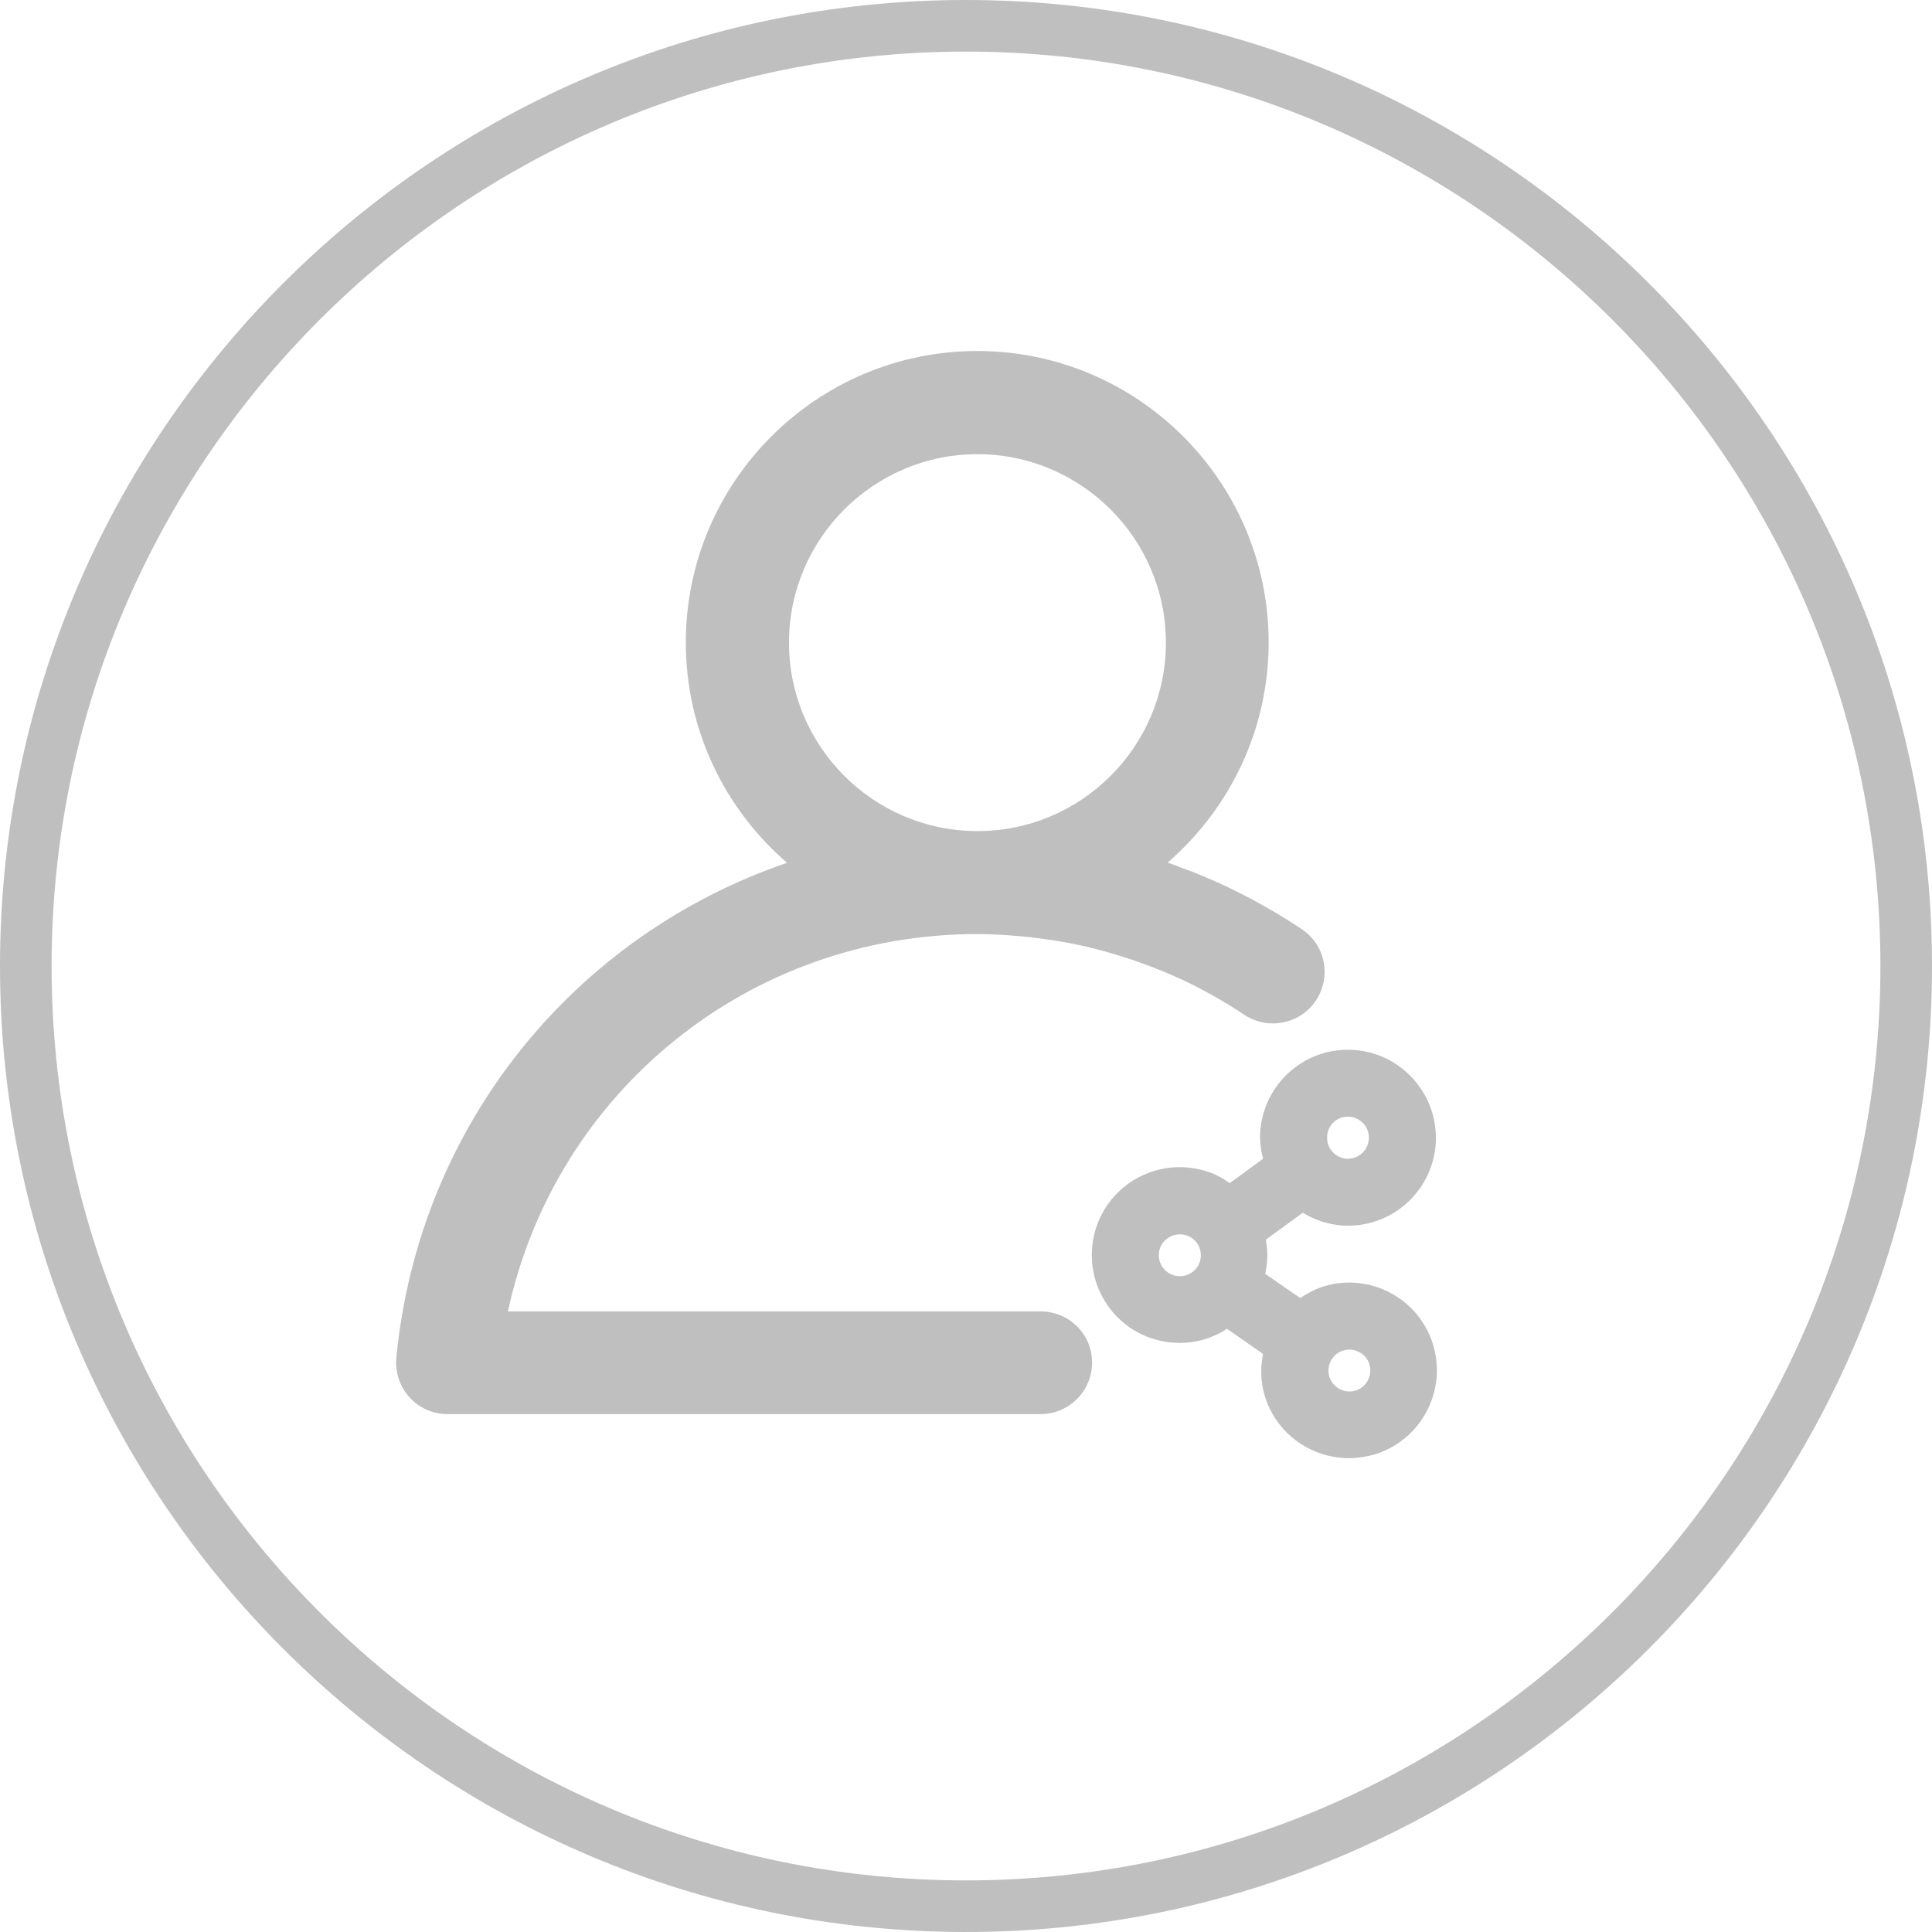 <?xml version="1.0" standalone="no"?><!DOCTYPE svg PUBLIC "-//W3C//DTD SVG 1.1//EN" "http://www.w3.org/Graphics/SVG/1.1/DTD/svg11.dtd"><svg t="1522652632590" class="icon" style="" viewBox="0 0 1024 1024" version="1.1" xmlns="http://www.w3.org/2000/svg" p-id="24062" xmlns:xlink="http://www.w3.org/1999/xlink" width="64" height="64"><defs><style type="text/css"></style></defs><path d="M512 0C229.628 0 0 229.628 0 512S229.628 1024 512 1024 1024 794.372 1024 512 794.372 0 512 0z m0 996.655c-267.27 0-484.655-217.385-484.655-484.655s217.385-484.655 484.655-484.655 484.655 217.385 484.655 484.655-217.385 484.655-484.655 484.655zM551.473 695.061H269.215c25.057-115.901 127.228-199.995 248.849-199.995 8.352 0 16.59 0.572 24.828 1.373 2.288 0.229 4.691 0.458 6.979 0.801 7.437 0.915 14.759 2.059 22.082 3.661 1.373 0.343 2.746 0.572 4.119 0.915 7.208 1.716 14.416 3.776 21.51 6.064 2.174 0.686 4.462 1.487 6.636 2.288 7.666 2.746 15.331 5.835 22.768 9.267 11.213 5.377 22.082 11.441 32.493 18.421 4.691 3.089 9.954 4.577 15.217 4.577 8.81 0 17.505-4.233 22.768-12.128 8.352-12.585 5.034-29.519-7.551-37.871-13.386-8.924-27.345-16.704-41.761-23.455-5.492-2.517-11.098-4.92-16.704-7.094l-5.492-2.059c-2.403-0.915-4.691-1.831-7.094-2.632 32.722-28.375 53.545-70.135 53.545-116.702 0-85.238-69.335-154.458-154.458-154.458s-154.458 69.335-154.458 154.458c0 46.681 20.823 88.442 53.66 116.816-111.896 38.214-195.075 138.211-207.088 262.35-0.686 7.666 1.831 15.331 6.979 20.938 5.149 5.721 12.471 8.924 20.251 8.924H551.473c15.103 0 27.345-12.242 27.345-27.345s-12.242-27.116-27.345-27.116z m-33.409-454.336c55.033 0 99.883 44.85 99.883 99.883S573.211 440.492 518.064 440.492s-99.883-44.85-99.883-99.883 44.85-99.883 99.883-99.883z m183.634 441.064c-4.577 1.373-8.695 3.661-12.585 6.178l-18.535-12.814c1.373-6.178 1.487-12.242 0.343-18.077l19.565-14.302c6.064 3.661 13.043 6.178 20.709 6.75 1.144 0.114 2.174 0.114 3.318 0.114 11.213 0 21.967-4.004 30.548-11.441 9.382-8.238 14.988-19.565 15.903-31.921 1.716-25.629-17.62-47.939-43.248-49.77-12.471-0.915-24.484 3.204-33.866 11.327-9.382 8.238-14.988 19.565-15.903 31.921-0.343 5.034 0.343 9.84 1.487 14.416l-17.62 12.929c-4.004-2.86-8.467-5.263-13.501-6.636-12.013-3.432-24.599-2.059-35.468 3.89s-18.878 15.903-22.311 27.802c-3.432 12.013-2.059 24.599 3.89 35.468s15.903 18.878 27.802 22.311c4.348 1.259 8.695 1.831 13.043 1.831 7.78 0 15.446-1.945 22.425-5.835 0.915-0.458 1.716-1.144 2.517-1.716l19.221 13.386c-1.373 7.208-1.373 14.759 0.915 22.196 6.064 20.137 24.599 33.065 44.621 33.065 4.462 0 9.039-0.686 13.501-1.945 24.599-7.437 38.557-33.523 31.12-58.122-7.322-24.484-33.409-38.443-57.893-31.006z m5.377-87.183c2.059-1.831 4.577-2.746 7.322-2.746h0.801c6.064 0.458 10.755 5.721 10.297 11.899-0.229 2.975-1.602 5.721-3.776 7.666-2.288 1.945-5.149 2.86-8.009 2.746-6.064-0.458-10.755-5.721-10.297-11.899 0.114-2.975 1.487-5.721 3.661-7.666z m-71.051 73.797c-0.801 2.86-2.746 5.263-5.377 6.636-2.632 1.487-5.606 1.716-8.467 0.915-5.835-1.716-9.267-7.895-7.551-13.73 0.801-2.86 2.746-5.263 5.377-6.636 1.716-0.915 3.432-1.373 5.377-1.373 1.03 0 2.059 0.114 3.089 0.458 5.835 1.602 9.267 7.78 7.551 13.73z m82.378 68.648c-5.835 1.716-12.128-1.602-13.844-7.437s1.602-12.128 7.437-13.844 12.128 1.602 13.844 7.437-1.602 12.128-7.437 13.844z" fill="#bfbfbf" p-id="24063"></path></svg>